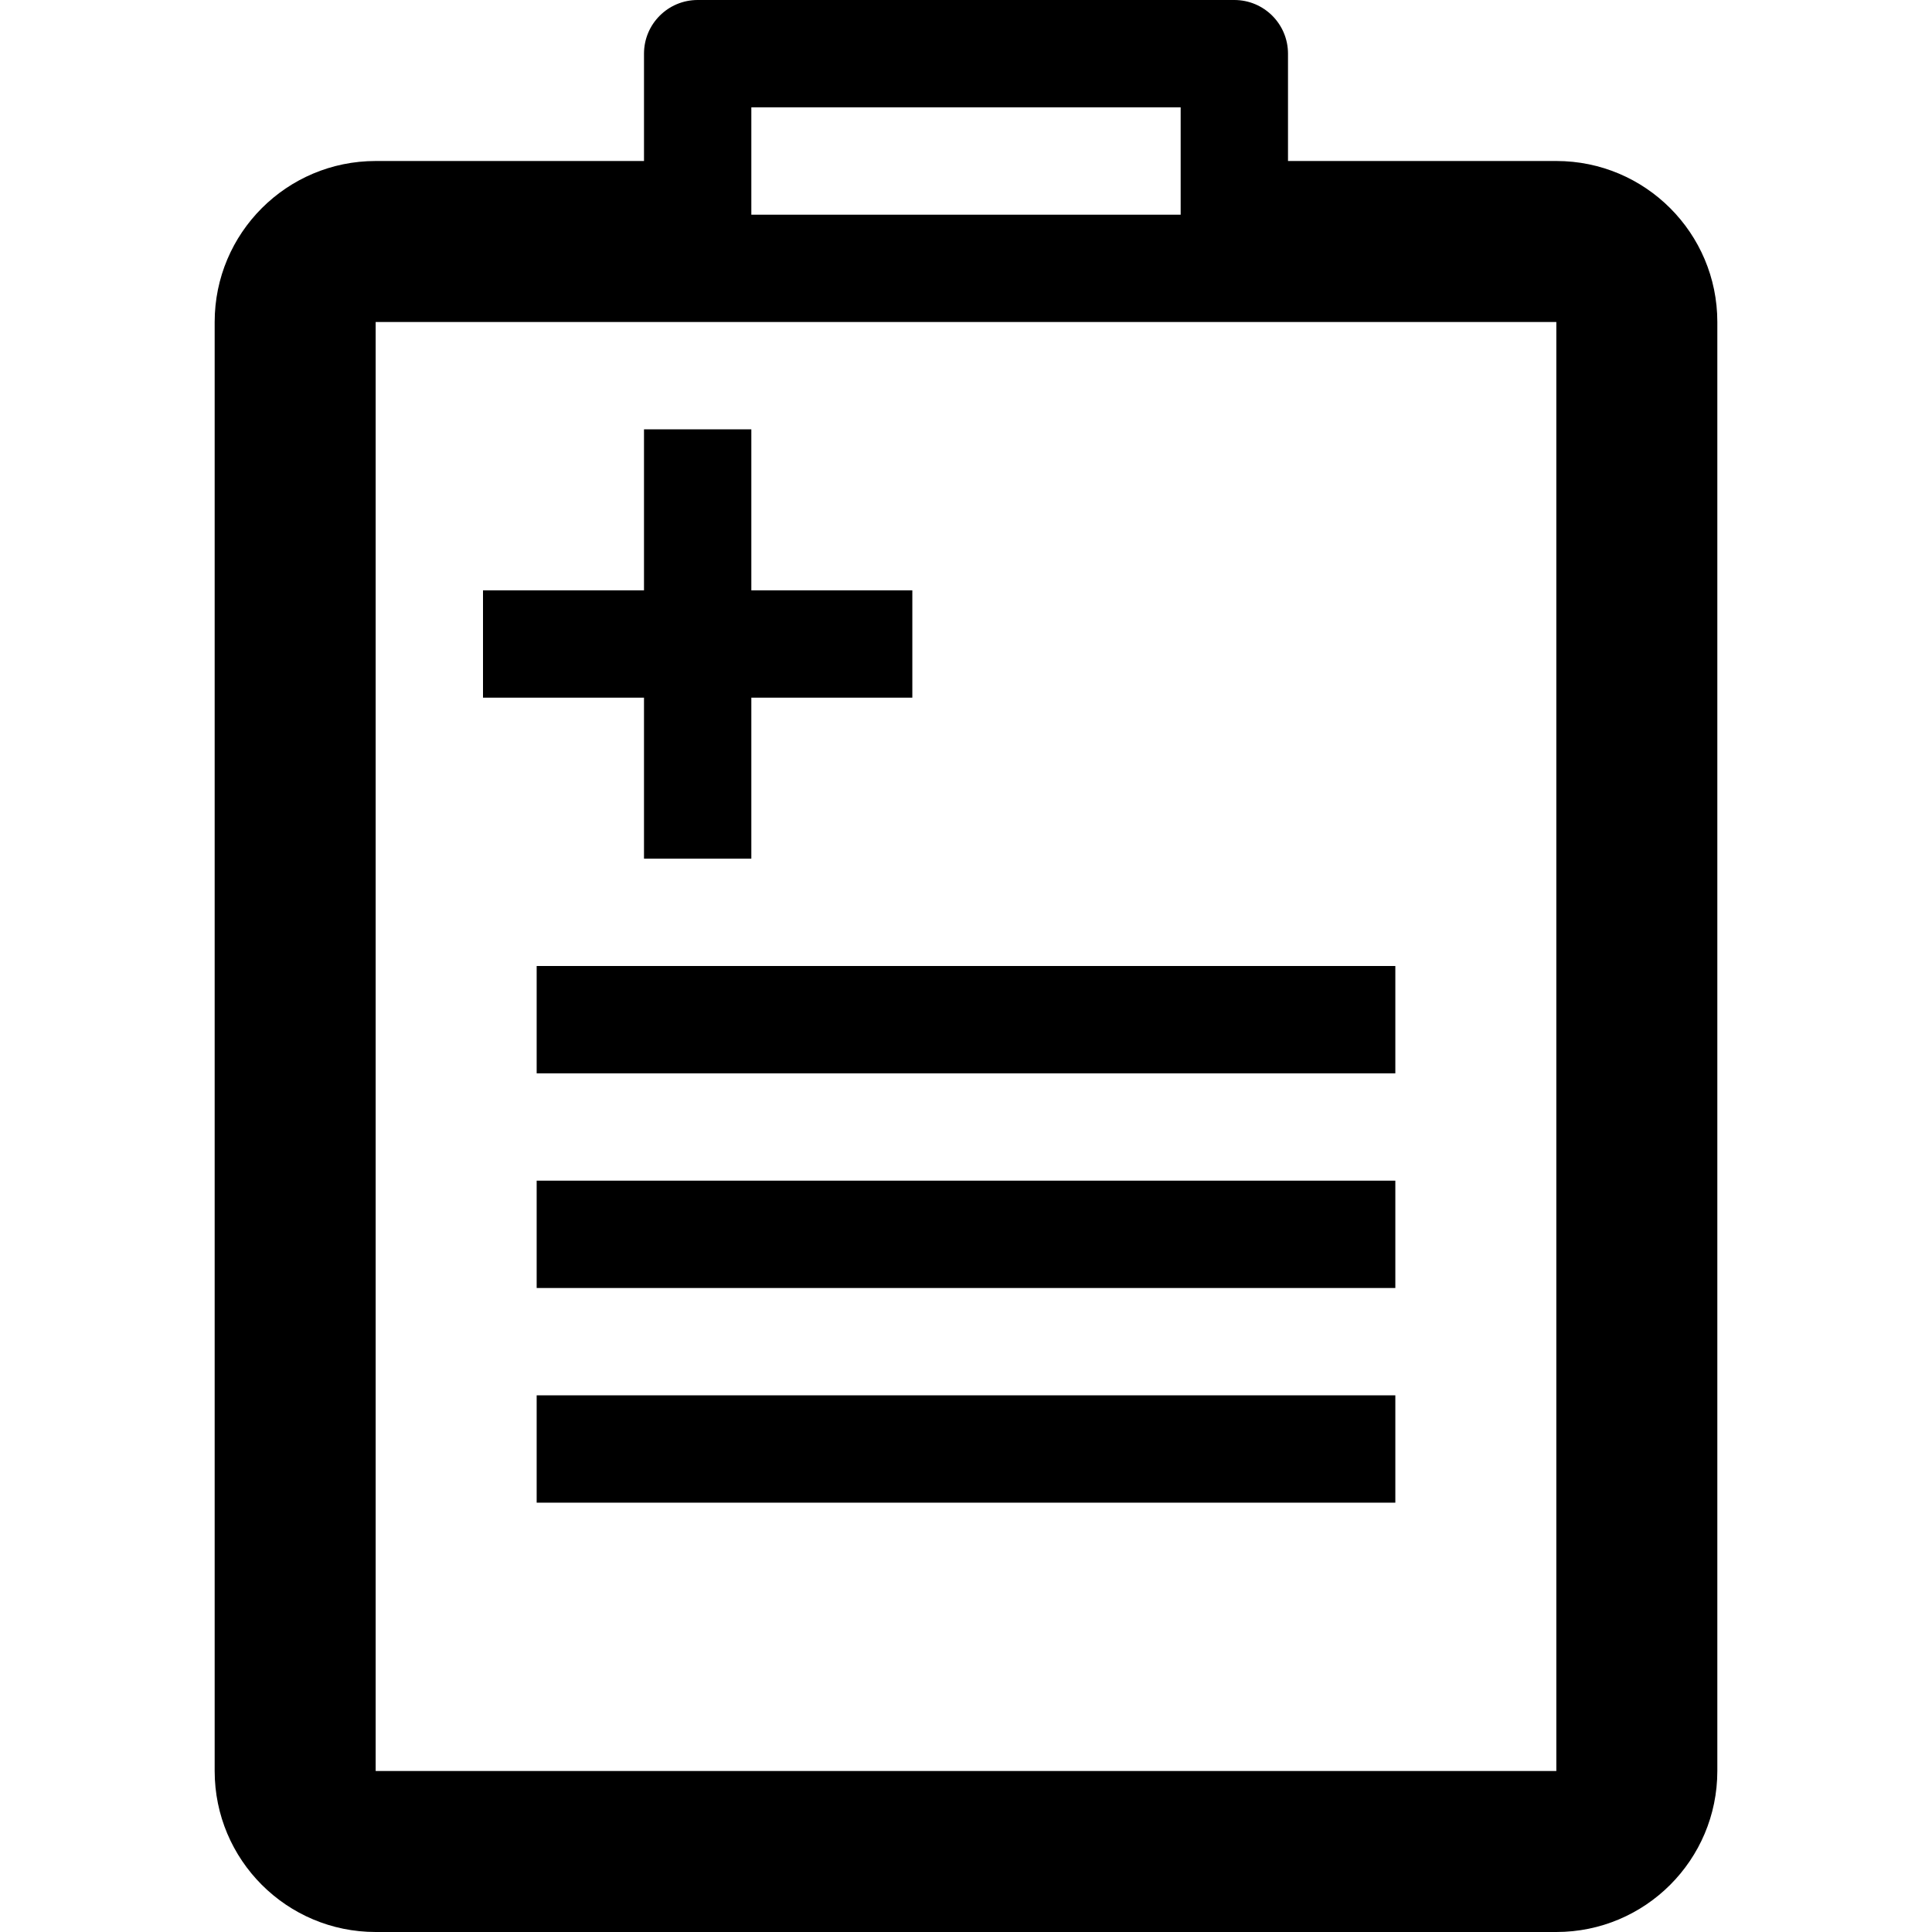 <?xml version="1.0" encoding="iso-8859-1"?>
<!-- Generator: Adobe Illustrator 19.0.0, SVG Export Plug-In . SVG Version: 6.00 Build 0)  -->
<svg version="1.1" id="Layer_1" xmlns="http://www.w3.org/2000/svg" xmlns:xlink="http://www.w3.org/1999/xlink" x="0px" y="0px"
	 viewBox="0 0 460.8 460.8" style="enable-background:new 0 0 460.8 460.8;" xml:space="preserve">
<g>
	<g>
		<path d="M371.2,38.4h-64V12.8c0-7.071-5.729-12.8-12.8-12.8h-128c-7.071,0-12.8,5.729-12.8,12.8v25.6h-64
			c-21.207,0-38.4,17.193-38.4,38.4v345.6c0,21.207,17.193,38.4,38.4,38.4h281.6c21.207,0,38.4-17.193,38.4-38.4V76.8
			C409.6,55.593,392.407,38.4,371.2,38.4z M179.2,25.6h102.4v25.6H179.2V25.6z M371.2,422.4H89.6V76.8h76.8h128h76.8V422.4z"/>
	</g>
</g>
<g>
	<g>
		<rect x="128" y="230.4" width="204.8" height="25.6"/>
	</g>
</g>
<g>
	<g>
		<rect x="128" y="281.6" width="204.8" height="25.6"/>
	</g>
</g>
<g>
	<g>
		<rect x="128" y="332.8" width="204.8" height="25.6"/>
	</g>
</g>
<g>
	<g>
		<polygon points="179.2,140.8 179.2,102.4 153.6,102.4 153.6,140.8 115.2,140.8 115.2,166.4 153.6,166.4 153.6,204.8 179.2,204.8 
			179.2,166.4 217.6,166.4 217.6,140.8 		"/>
	</g>
</g>
<g>
</g>
<g>
</g>
<g>
</g>
<g>
</g>
<g>
</g>
<g>
</g>
<g>
</g>
<g>
</g>
<g>
</g>
<g>
</g>
<g>
</g>
<g>
</g>
<g>
</g>
<g>
</g>
<g>
</g>
</svg>
